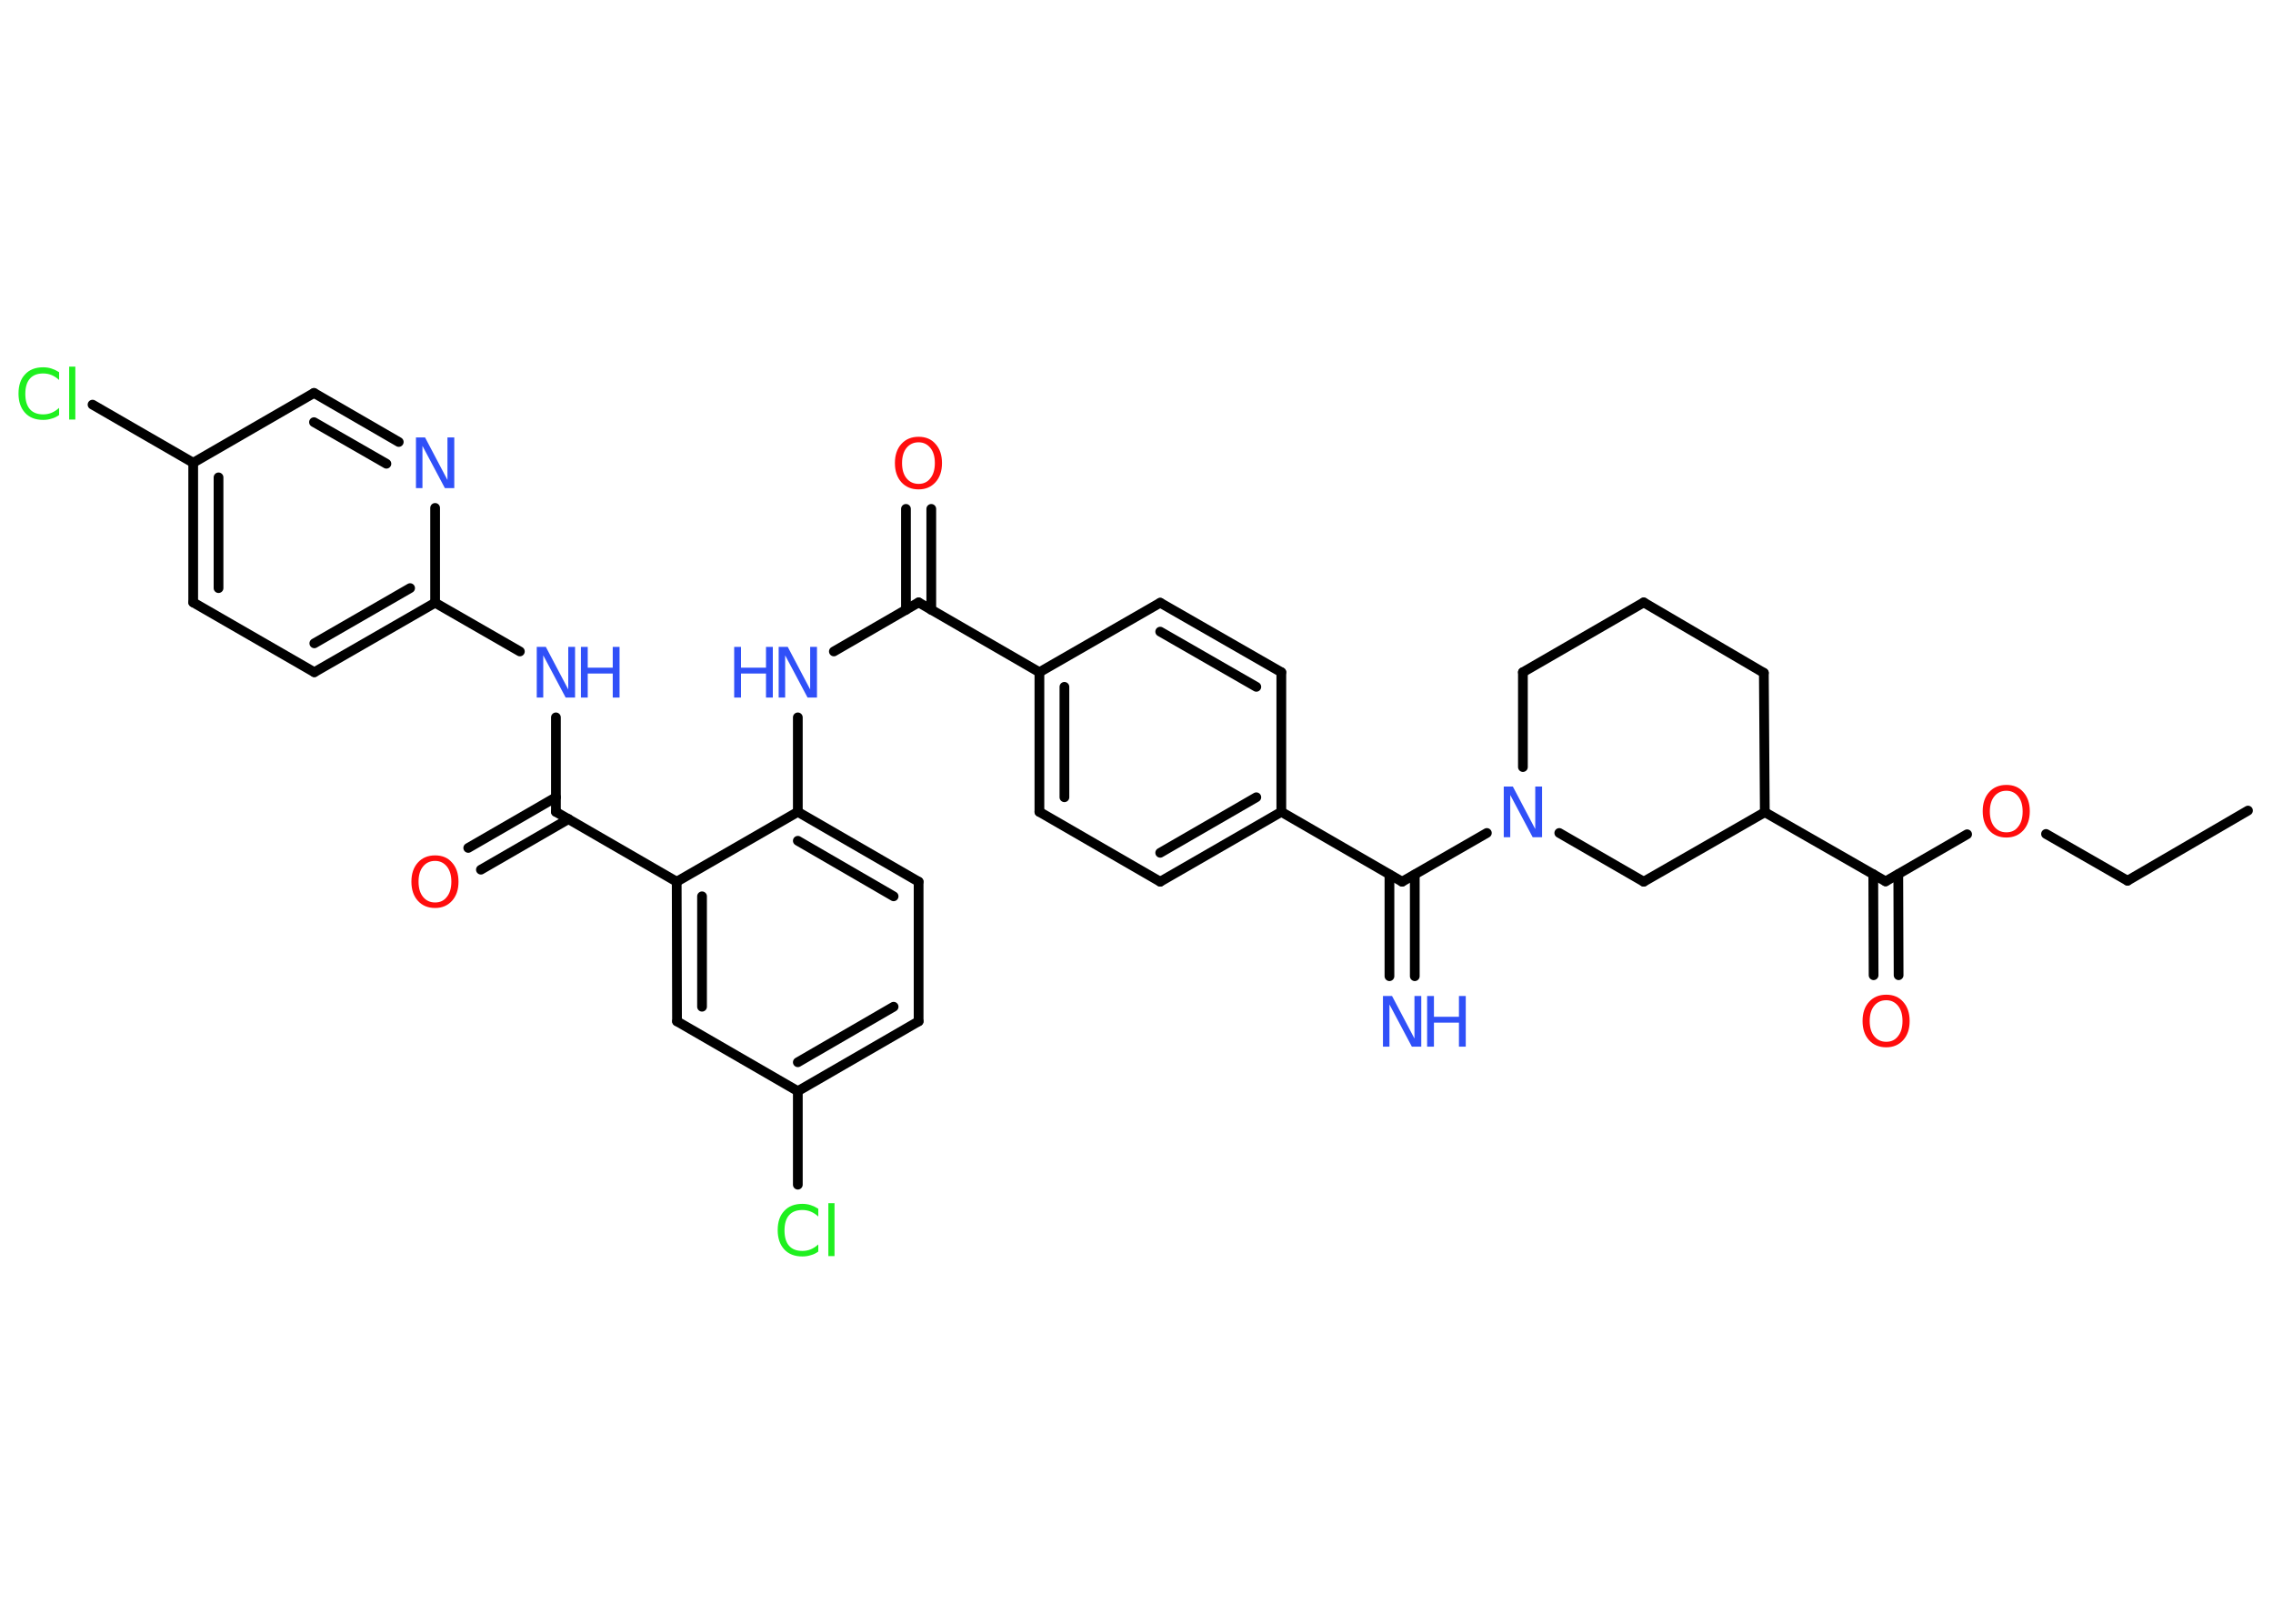 <?xml version='1.0' encoding='UTF-8'?>
<!DOCTYPE svg PUBLIC "-//W3C//DTD SVG 1.1//EN" "http://www.w3.org/Graphics/SVG/1.1/DTD/svg11.dtd">
<svg version='1.2' xmlns='http://www.w3.org/2000/svg' xmlns:xlink='http://www.w3.org/1999/xlink' width='70.0mm' height='50.0mm' viewBox='0 0 70.0 50.0'>
  <desc>Generated by the Chemistry Development Kit (http://github.com/cdk)</desc>
  <g stroke-linecap='round' stroke-linejoin='round' stroke='#000000' stroke-width='.3' fill='#3050F8'>
    <rect x='.0' y='.0' width='70.0' height='50.0' fill='#FFFFFF' stroke='none'/>
    <g id='mol1' class='mol'>
      <line id='mol1bnd1' class='bond' x1='69.23' y1='24.96' x2='65.52' y2='27.12'/>
      <line id='mol1bnd2' class='bond' x1='65.52' y1='27.12' x2='63.01' y2='25.68'/>
      <line id='mol1bnd3' class='bond' x1='60.58' y1='25.69' x2='58.07' y2='27.14'/>
      <g id='mol1bnd4' class='bond'>
        <line x1='58.46' y1='26.92' x2='58.47' y2='30.03'/>
        <line x1='57.69' y1='26.92' x2='57.7' y2='30.03'/>
      </g>
      <line id='mol1bnd5' class='bond' x1='58.07' y1='27.14' x2='54.35' y2='25.01'/>
      <line id='mol1bnd6' class='bond' x1='54.35' y1='25.01' x2='54.32' y2='20.72'/>
      <line id='mol1bnd7' class='bond' x1='54.32' y1='20.72' x2='50.62' y2='18.55'/>
      <line id='mol1bnd8' class='bond' x1='50.62' y1='18.55' x2='46.9' y2='20.7'/>
      <line id='mol1bnd9' class='bond' x1='46.9' y1='20.7' x2='46.9' y2='23.62'/>
      <line id='mol1bnd10' class='bond' x1='45.79' y1='25.65' x2='43.18' y2='27.15'/>
      <g id='mol1bnd11' class='bond'>
        <line x1='43.57' y1='26.93' x2='43.57' y2='30.06'/>
        <line x1='42.79' y1='26.93' x2='42.79' y2='30.06'/>
      </g>
      <line id='mol1bnd12' class='bond' x1='43.18' y1='27.15' x2='39.46' y2='25.0'/>
      <g id='mol1bnd13' class='bond'>
        <line x1='35.73' y1='27.15' x2='39.46' y2='25.0'/>
        <line x1='35.73' y1='26.26' x2='38.69' y2='24.55'/>
      </g>
      <line id='mol1bnd14' class='bond' x1='35.73' y1='27.15' x2='32.01' y2='25.0'/>
      <g id='mol1bnd15' class='bond'>
        <line x1='32.01' y1='20.7' x2='32.01' y2='25.0'/>
        <line x1='32.78' y1='21.15' x2='32.78' y2='24.55'/>
      </g>
      <line id='mol1bnd16' class='bond' x1='32.01' y1='20.7' x2='28.29' y2='18.55'/>
      <g id='mol1bnd17' class='bond'>
        <line x1='27.9' y1='18.78' x2='27.9' y2='15.67'/>
        <line x1='28.68' y1='18.78' x2='28.68' y2='15.67'/>
      </g>
      <line id='mol1bnd18' class='bond' x1='28.29' y1='18.55' x2='25.68' y2='20.06'/>
      <line id='mol1bnd19' class='bond' x1='24.57' y1='22.09' x2='24.57' y2='25.0'/>
      <g id='mol1bnd20' class='bond'>
        <line x1='28.29' y1='27.15' x2='24.57' y2='25.0'/>
        <line x1='27.52' y1='27.6' x2='24.57' y2='25.89'/>
      </g>
      <line id='mol1bnd21' class='bond' x1='28.29' y1='27.15' x2='28.29' y2='31.45'/>
      <g id='mol1bnd22' class='bond'>
        <line x1='24.57' y1='33.6' x2='28.29' y2='31.45'/>
        <line x1='24.57' y1='32.71' x2='27.52' y2='31.0'/>
      </g>
      <line id='mol1bnd23' class='bond' x1='24.57' y1='33.6' x2='24.57' y2='36.48'/>
      <line id='mol1bnd24' class='bond' x1='24.57' y1='33.6' x2='20.85' y2='31.45'/>
      <g id='mol1bnd25' class='bond'>
        <line x1='20.84' y1='27.15' x2='20.85' y2='31.45'/>
        <line x1='21.62' y1='27.6' x2='21.62' y2='31.0'/>
      </g>
      <line id='mol1bnd26' class='bond' x1='24.57' y1='25.0' x2='20.84' y2='27.15'/>
      <line id='mol1bnd27' class='bond' x1='20.84' y1='27.15' x2='17.12' y2='25.0'/>
      <g id='mol1bnd28' class='bond'>
        <line x1='17.51' y1='25.22' x2='14.81' y2='26.78'/>
        <line x1='17.12' y1='24.55' x2='14.42' y2='26.11'/>
      </g>
      <line id='mol1bnd29' class='bond' x1='17.12' y1='25.0' x2='17.12' y2='22.09'/>
      <line id='mol1bnd30' class='bond' x1='16.01' y1='20.06' x2='13.4' y2='18.56'/>
      <g id='mol1bnd31' class='bond'>
        <line x1='9.68' y1='20.7' x2='13.4' y2='18.56'/>
        <line x1='9.68' y1='19.81' x2='12.63' y2='18.11'/>
      </g>
      <line id='mol1bnd32' class='bond' x1='9.68' y1='20.7' x2='5.95' y2='18.55'/>
      <g id='mol1bnd33' class='bond'>
        <line x1='5.95' y1='14.25' x2='5.95' y2='18.55'/>
        <line x1='6.73' y1='14.7' x2='6.73' y2='18.11'/>
      </g>
      <line id='mol1bnd34' class='bond' x1='5.95' y1='14.25' x2='2.85' y2='12.46'/>
      <line id='mol1bnd35' class='bond' x1='5.95' y1='14.25' x2='9.67' y2='12.1'/>
      <g id='mol1bnd36' class='bond'>
        <line x1='12.28' y1='13.61' x2='9.67' y2='12.1'/>
        <line x1='11.9' y1='14.28' x2='9.67' y2='13.0'/>
      </g>
      <line id='mol1bnd37' class='bond' x1='13.4' y1='18.56' x2='13.4' y2='15.64'/>
      <line id='mol1bnd38' class='bond' x1='32.01' y1='20.7' x2='35.73' y2='18.56'/>
      <g id='mol1bnd39' class='bond'>
        <line x1='39.46' y1='20.7' x2='35.73' y2='18.56'/>
        <line x1='38.69' y1='21.15' x2='35.73' y2='19.45'/>
      </g>
      <line id='mol1bnd40' class='bond' x1='39.46' y1='25.0' x2='39.46' y2='20.7'/>
      <line id='mol1bnd41' class='bond' x1='48.02' y1='25.65' x2='50.62' y2='27.15'/>
      <line id='mol1bnd42' class='bond' x1='54.35' y1='25.01' x2='50.62' y2='27.15'/>
      <path id='mol1atm3' class='atom' d='M61.79 24.35q-.23 .0 -.37 .17q-.14 .17 -.14 .47q.0 .3 .14 .47q.14 .17 .37 .17q.23 .0 .36 -.17q.14 -.17 .14 -.47q.0 -.3 -.14 -.47q-.14 -.17 -.36 -.17zM61.79 24.17q.33 .0 .52 .22q.2 .22 .2 .59q.0 .37 -.2 .59q-.2 .22 -.52 .22q-.33 .0 -.53 -.22q-.2 -.22 -.2 -.59q.0 -.37 .2 -.59q.2 -.22 .53 -.22z' stroke='none' fill='#FF0D0D'/>
      <path id='mol1atm5' class='atom' d='M58.09 30.8q-.23 .0 -.37 .17q-.14 .17 -.14 .47q.0 .3 .14 .47q.14 .17 .37 .17q.23 .0 .36 -.17q.14 -.17 .14 -.47q.0 -.3 -.14 -.47q-.14 -.17 -.36 -.17zM58.09 30.63q.33 .0 .52 .22q.2 .22 .2 .59q.0 .37 -.2 .59q-.2 .22 -.52 .22q-.33 .0 -.53 -.22q-.2 -.22 -.2 -.59q.0 -.37 .2 -.59q.2 -.22 .53 -.22z' stroke='none' fill='#FF0D0D'/>
      <path id='mol1atm10' class='atom' d='M46.31 24.22h.28l.69 1.31v-1.31h.21v1.56h-.29l-.69 -1.3v1.3h-.2v-1.56z' stroke='none'/>
      <g id='mol1atm12' class='atom'>
        <path d='M42.59 30.67h.28l.69 1.31v-1.31h.21v1.56h-.29l-.69 -1.3v1.3h-.2v-1.56z' stroke='none'/>
        <path d='M43.95 30.67h.21v.64h.77v-.64h.21v1.56h-.21v-.74h-.77v.74h-.21v-1.56z' stroke='none'/>
      </g>
      <path id='mol1atm18' class='atom' d='M28.29 13.62q-.23 .0 -.37 .17q-.14 .17 -.14 .47q.0 .3 .14 .47q.14 .17 .37 .17q.23 .0 .36 -.17q.14 -.17 .14 -.47q.0 -.3 -.14 -.47q-.14 -.17 -.36 -.17zM28.29 13.45q.33 .0 .52 .22q.2 .22 .2 .59q.0 .37 -.2 .59q-.2 .22 -.52 .22q-.33 .0 -.53 -.22q-.2 -.22 -.2 -.59q.0 -.37 .2 -.59q.2 -.22 .53 -.22z' stroke='none' fill='#FF0D0D'/>
      <g id='mol1atm19' class='atom'>
        <path d='M23.98 19.92h.28l.69 1.31v-1.31h.21v1.56h-.29l-.69 -1.3v1.3h-.2v-1.56z' stroke='none'/>
        <path d='M22.61 19.92h.21v.64h.77v-.64h.21v1.56h-.21v-.74h-.77v.74h-.21v-1.56z' stroke='none'/>
      </g>
      <path id='mol1atm24' class='atom' d='M25.2 37.24v.22q-.11 -.1 -.23 -.15q-.12 -.05 -.26 -.05q-.27 .0 -.41 .16q-.14 .16 -.14 .47q.0 .31 .14 .47q.14 .16 .41 .16q.14 .0 .26 -.05q.12 -.05 .23 -.15v.22q-.11 .08 -.23 .11q-.12 .04 -.26 .04q-.36 .0 -.56 -.22q-.2 -.22 -.2 -.59q.0 -.38 .2 -.59q.2 -.22 .56 -.22q.14 .0 .26 .04q.12 .04 .23 .11zM25.51 37.05h.19v1.63h-.19v-1.63z' stroke='none' fill='#1FF01F'/>
      <path id='mol1atm28' class='atom' d='M13.4 26.51q-.23 .0 -.37 .17q-.14 .17 -.14 .47q.0 .3 .14 .47q.14 .17 .37 .17q.23 .0 .36 -.17q.14 -.17 .14 -.47q.0 -.3 -.14 -.47q-.14 -.17 -.36 -.17zM13.4 26.34q.33 .0 .52 .22q.2 .22 .2 .59q.0 .37 -.2 .59q-.2 .22 -.52 .22q-.33 .0 -.53 -.22q-.2 -.22 -.2 -.59q.0 -.37 .2 -.59q.2 -.22 .53 -.22z' stroke='none' fill='#FF0D0D'/>
      <g id='mol1atm29' class='atom'>
        <path d='M16.53 19.92h.28l.69 1.31v-1.31h.21v1.56h-.29l-.69 -1.3v1.3h-.2v-1.56z' stroke='none'/>
        <path d='M17.89 19.92h.21v.64h.77v-.64h.21v1.56h-.21v-.74h-.77v.74h-.21v-1.56z' stroke='none'/>
      </g>
      <path id='mol1atm34' class='atom' d='M1.82 11.48v.22q-.11 -.1 -.23 -.15q-.12 -.05 -.26 -.05q-.27 .0 -.41 .16q-.14 .16 -.14 .47q.0 .31 .14 .47q.14 .16 .41 .16q.14 .0 .26 -.05q.12 -.05 .23 -.15v.22q-.11 .08 -.23 .11q-.12 .04 -.26 .04q-.36 .0 -.56 -.22q-.2 -.22 -.2 -.59q.0 -.38 .2 -.59q.2 -.22 .56 -.22q.14 .0 .26 .04q.12 .04 .23 .11zM2.13 11.29h.19v1.63h-.19v-1.63z' stroke='none' fill='#1FF01F'/>
      <path id='mol1atm36' class='atom' d='M12.81 13.47h.28l.69 1.31v-1.31h.21v1.56h-.29l-.69 -1.3v1.3h-.2v-1.56z' stroke='none'/>
    </g>
  </g>
</svg>
